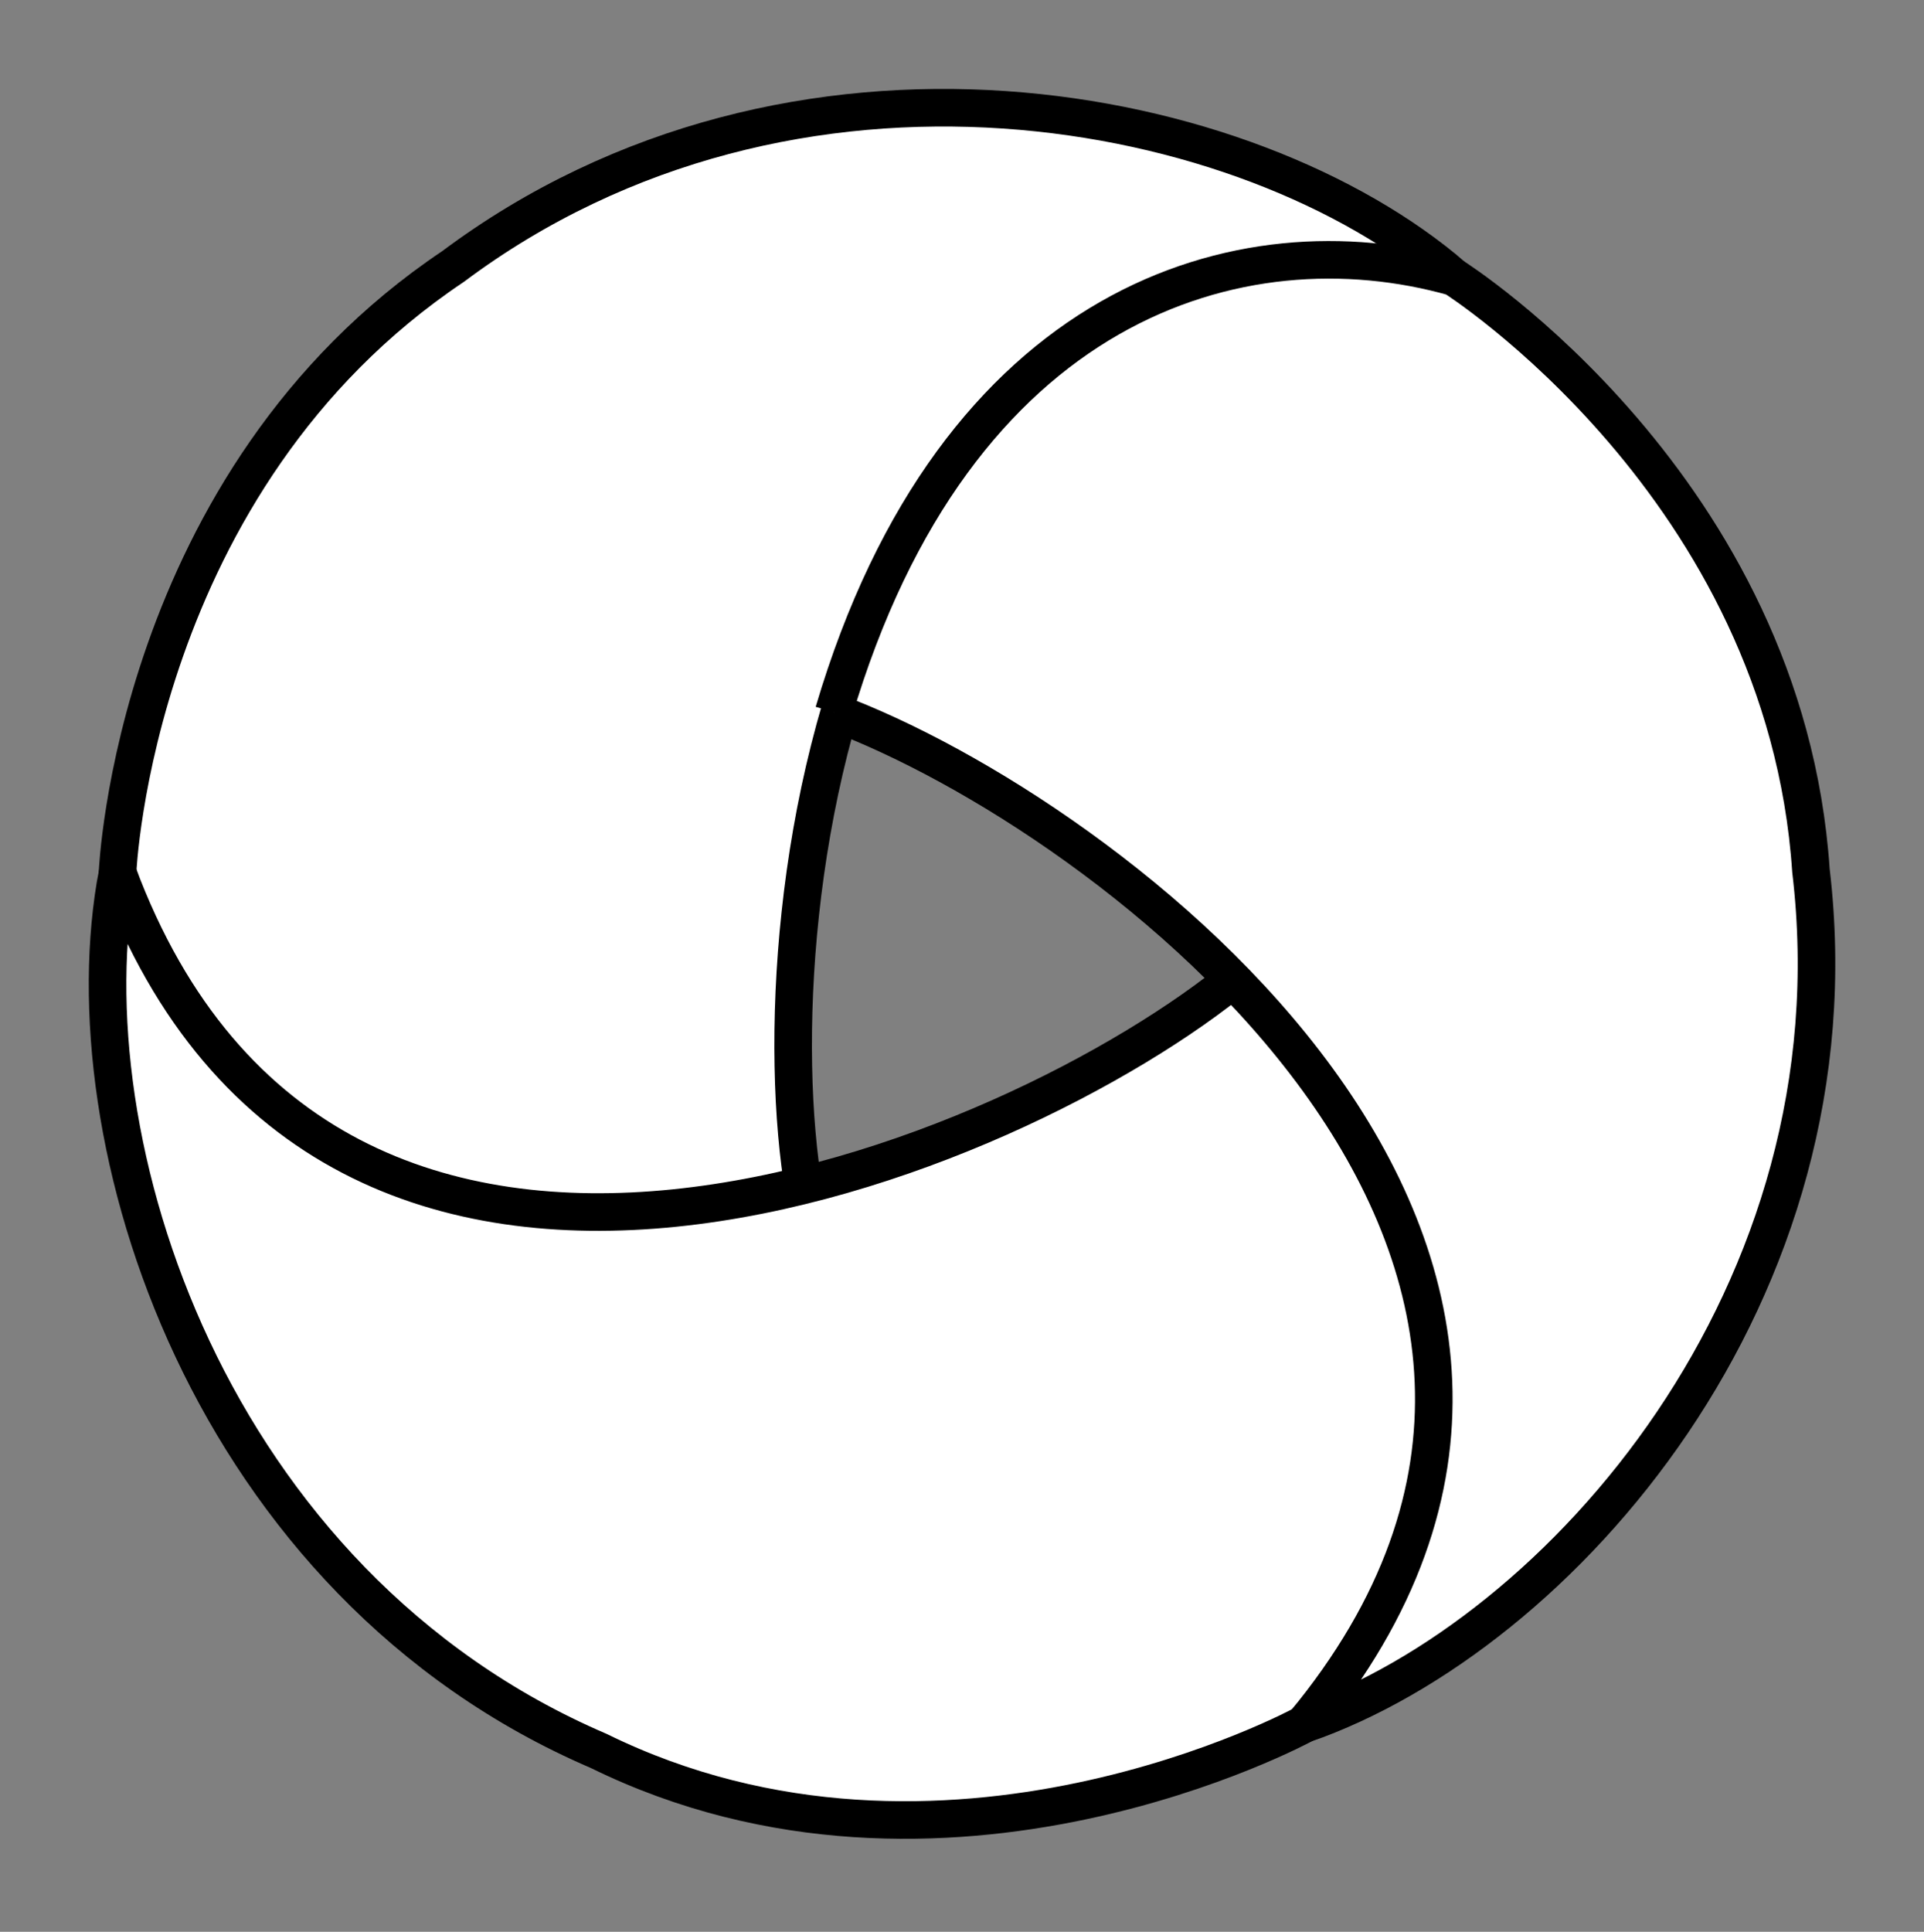 <?xml version="1.0" encoding="UTF-8"?>
<svg id="Layer_1" data-name="Layer 1" xmlns="http://www.w3.org/2000/svg" viewBox="0 0 256 257">
  <rect x="0" y="0" width="256" height="257" fill="#808080" stroke="none"/>
  <defs>
    <style>
      .cls-1 {
        fill: #fff;
        stroke: #000;
        stroke-miterlimit: 10;
        stroke-width: 5px;
      }
    </style>
  </defs>
  <path class="cls-1" d="M193.45,36.87c-27.34-23.6-87.84-35.3-133.18-1.41C17.74,63.97,15.64,116.09,15.64,116.09c7.24,28.51,35.99,55.85,91.37,42.53-6.54-38.33,6.28-135.3,86.44-121.75Z"/>
  <path class="cls-1" d="M164.97,129.57c-29.92,24.83-120.99,62.72-149.33-13.48-6.77,35.48,12.02,94.53,64.03,116.85,45.96,22.58,93.85-3.57,93.85-3.57,21.07-20.53,30.68-58.5-8.55-99.81"/>
  <path class="cls-1" d="M110.93,94.74c36.46,13.5,114.41,71.99,62.59,134.63,34.11-11.88,74.11-57.33,67.44-113.53-3.42-51.09-47.51-78.97-47.51-78.97-28.31-7.98-66.37,3.24-82.52,57.87"/>
</svg>